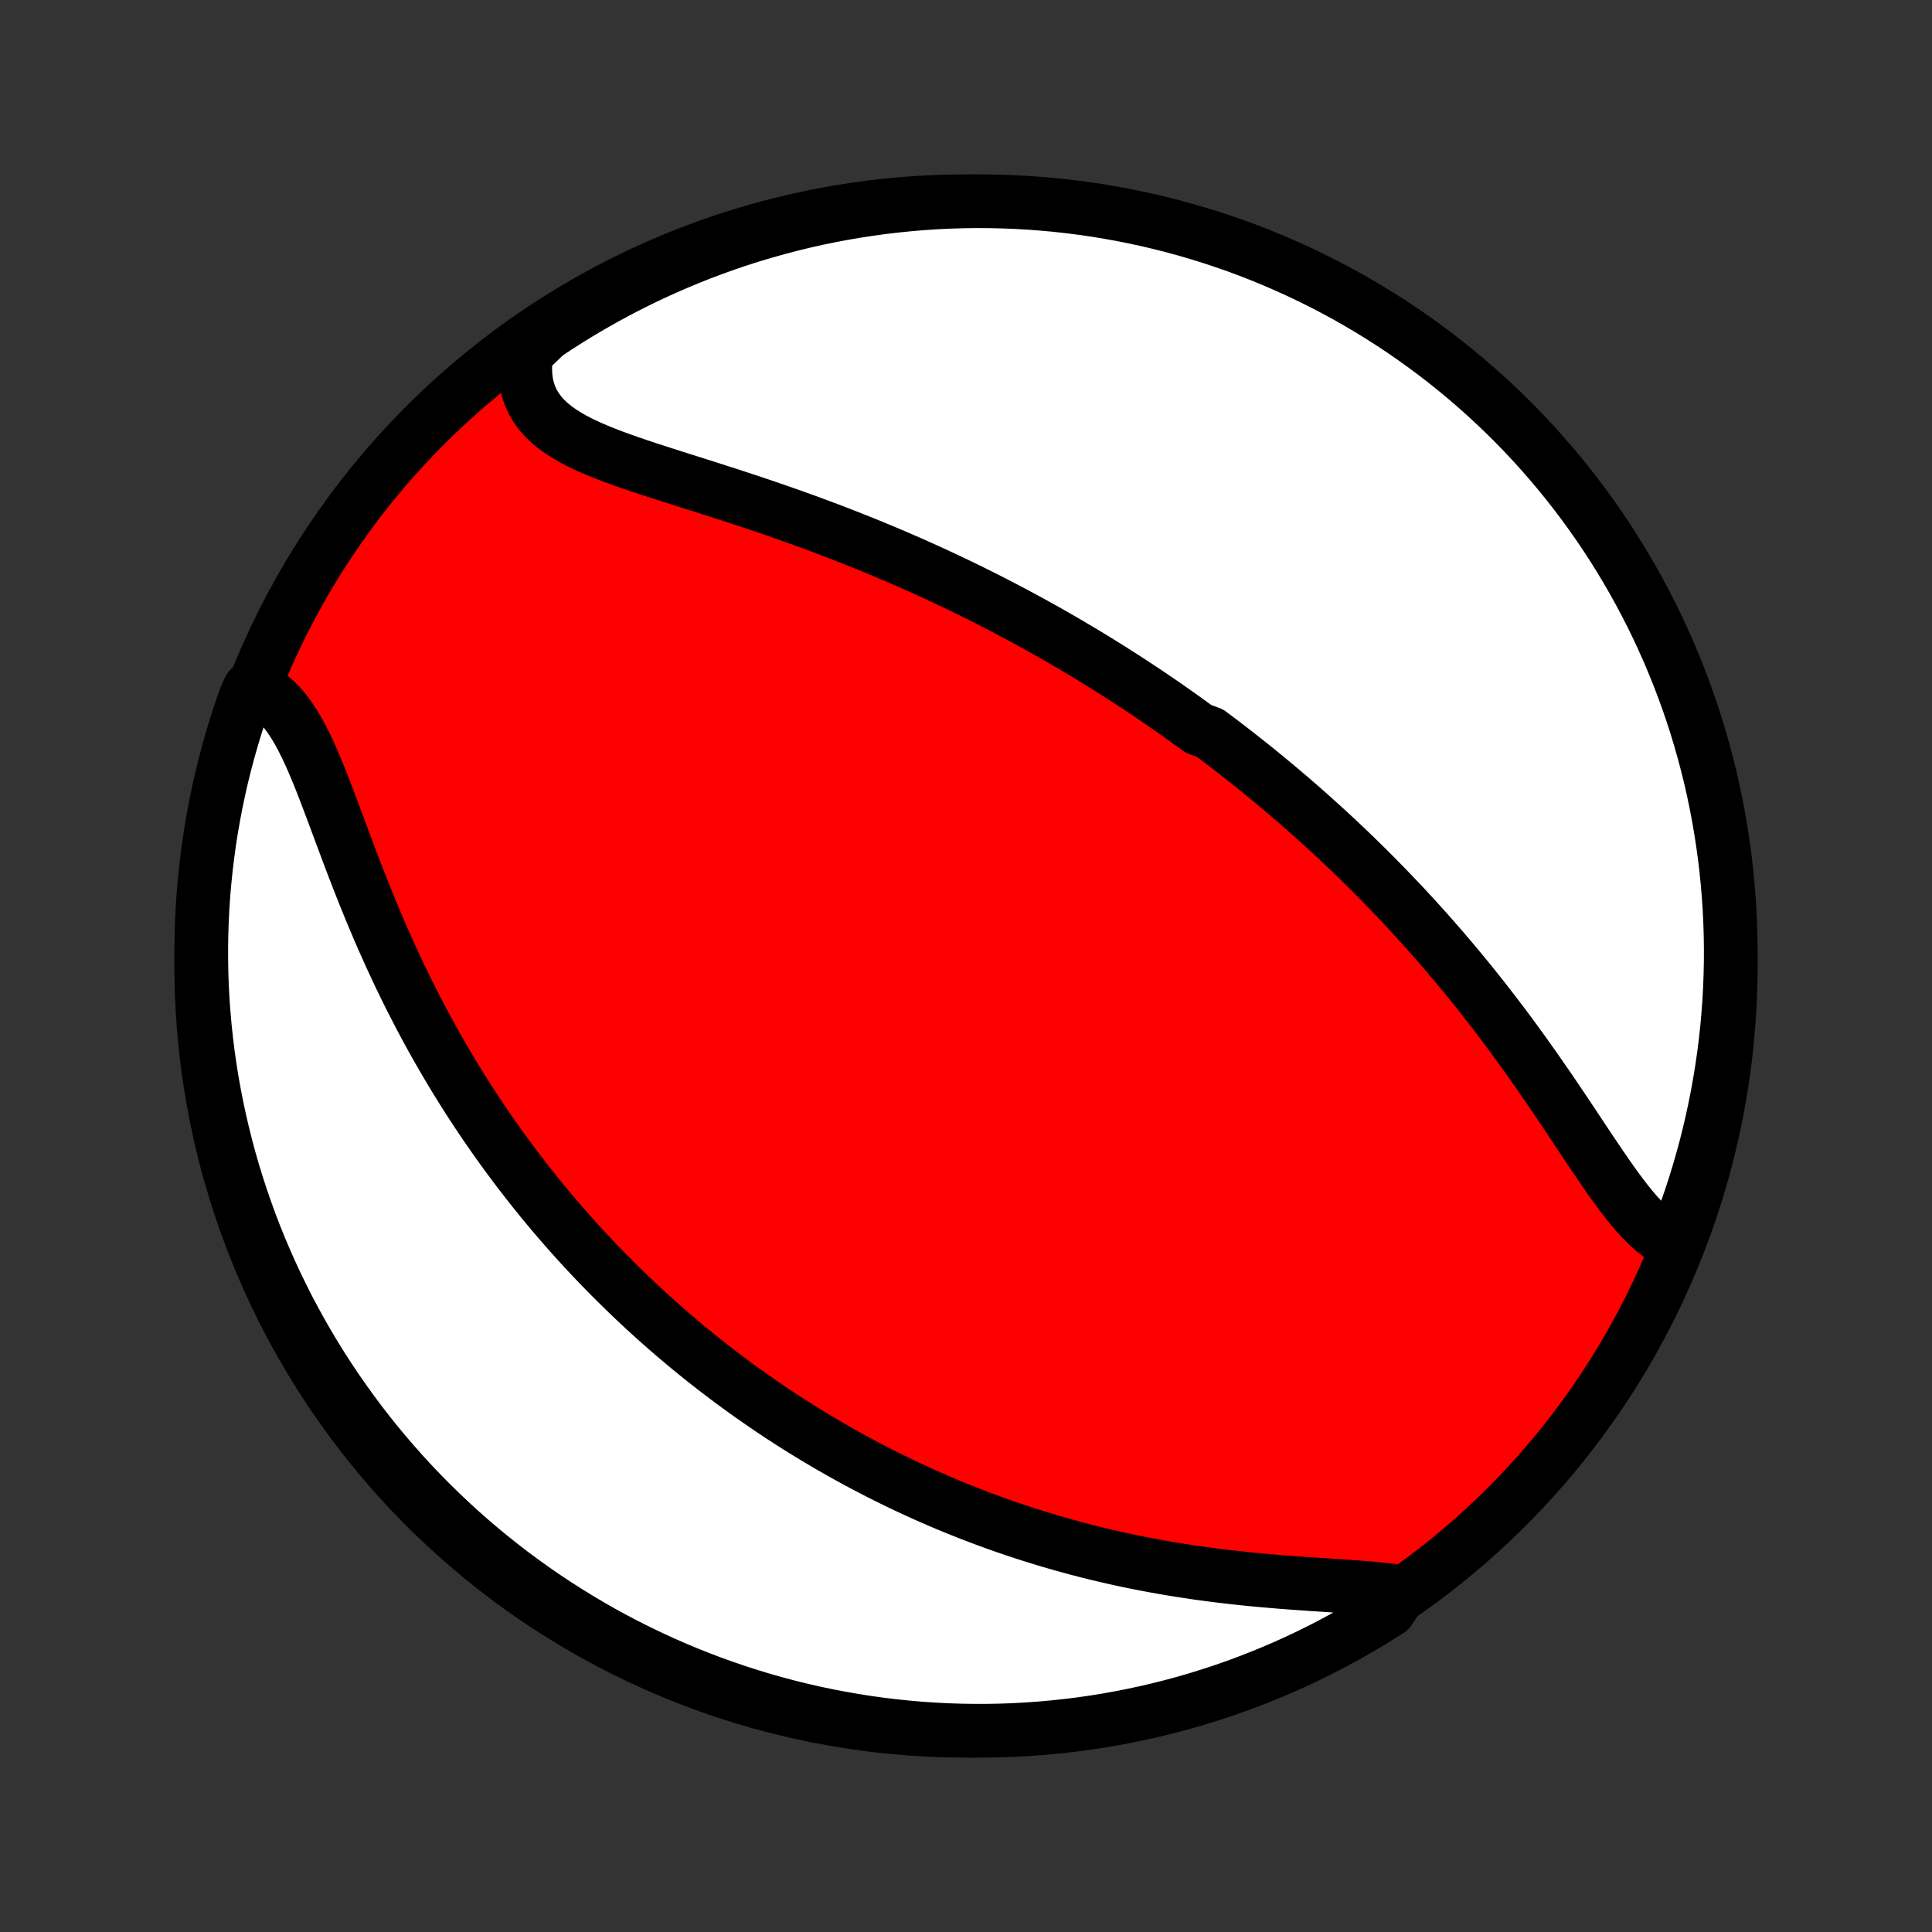 <?xml version="1.0" encoding="utf-8" standalone="no"?>
<!DOCTYPE svg PUBLIC "-//W3C//DTD SVG 1.1//EN"
  "http://www.w3.org/Graphics/SVG/1.1/DTD/svg11.dtd">
<!-- Created with matplotlib (http://matplotlib.org/) -->
<svg height="72pt" version="1.1" viewBox="0 0 72 72" width="72pt" xmlns="http://www.w3.org/2000/svg" xmlns:xlink="http://www.w3.org/1999/xlink">
 <rect x="0" y="0" width="72" height="72" fill="#333333" stroke="none"/>
 <defs>
  <style type="text/css">
*{stroke-linecap:butt;stroke-linejoin:round;}
  </style>
 </defs>
 <g id="figure_1">
  <g id="patch_1">
   <path d="
M0 72
L72 72
L72 0
L0 0
z
" style="fill:none;"/>
  </g>
  <g id="axes_1">
   <g id="PatchCollection_1">
    <defs>
     <path d="
M36 -7.5
C43.558 -7.5 50.808 -10.503 56.153 -15.848
C61.497 -21.192 64.5 -28.442 64.5 -36
C64.5 -43.558 61.497 -50.808 56.153 -56.153
C50.808 -61.497 43.558 -64.5 36 -64.5
C28.442 -64.5 21.192 -61.497 15.848 -56.153
C10.503 -50.808 7.5 -43.558 7.5 -36
C7.5 -28.442 10.503 -21.192 15.848 -15.848
C21.192 -10.503 28.442 -7.5 36 -7.5
z
" id="C0_0_a811fe30f3"/>
     <path d="
M62.488 -25.605
L62.266 -25.706
L62.049 -25.829
L61.837 -25.974
L61.629 -26.138
L61.426 -26.32
L61.226 -26.518
L61.028 -26.731
L60.833 -26.957
L60.64 -27.195
L60.448 -27.443
L60.257 -27.7
L60.066 -27.965
L59.876 -28.236
L59.685 -28.513
L59.495 -28.794
L59.303 -29.079
L59.111 -29.366
L58.919 -29.656
L58.725 -29.947
L58.531 -30.24
L58.336 -30.532
L58.139 -30.825
L57.942 -31.117
L57.744 -31.408
L57.544 -31.698
L57.344 -31.987
L57.143 -32.274
L56.941 -32.559
L56.739 -32.842
L56.535 -33.123
L56.331 -33.402
L56.126 -33.678
L55.921 -33.951
L55.715 -34.221
L55.509 -34.489
L55.302 -34.754
L55.095 -35.016
L54.888 -35.275
L54.68 -35.531
L54.472 -35.784
L54.264 -36.035
L54.056 -36.282
L53.848 -36.526
L53.64 -36.768
L53.432 -37.006
L53.223 -37.242
L53.015 -37.475
L52.807 -37.705
L52.599 -37.932
L52.391 -38.157
L52.183 -38.379
L51.975 -38.598
L51.767 -38.815
L51.559 -39.029
L51.352 -39.241
L51.144 -39.45
L50.937 -39.657
L50.729 -39.861
L50.522 -40.063
L50.315 -40.263
L50.108 -40.461
L49.901 -40.656
L49.693 -40.85
L49.486 -41.041
L49.279 -41.231
L49.072 -41.418
L48.865 -41.604
L48.658 -41.788
L48.45 -41.97
L48.243 -42.15
L48.035 -42.329
L47.827 -42.506
L47.619 -42.681
L47.411 -42.855
L47.202 -43.028
L46.993 -43.199
L46.784 -43.368
L46.574 -43.536
L46.364 -43.703
L46.154 -43.868
L45.943 -44.033
L45.731 -44.196
L45.519 -44.358
L45.306 -44.518
L45.093 -44.678
L44.664 -44.837
L44.448 -44.994
L44.231 -45.151
L44.014 -45.306
L43.796 -45.461
L43.576 -45.615
L43.356 -45.768
L43.135 -45.92
L42.912 -46.071
L42.689 -46.222
L42.464 -46.371
L42.237 -46.52
L42.01 -46.669
L41.781 -46.816
L41.551 -46.963
L41.319 -47.11
L41.086 -47.255
L40.851 -47.4
L40.615 -47.545
L40.377 -47.689
L40.136 -47.832
L39.895 -47.975
L39.651 -48.117
L39.406 -48.259
L39.158 -48.4
L38.909 -48.541
L38.657 -48.681
L38.403 -48.821
L38.148 -48.96
L37.889 -49.099
L37.629 -49.237
L37.366 -49.375
L37.101 -49.512
L36.833 -49.649
L36.563 -49.786
L36.29 -49.922
L36.015 -50.057
L35.737 -50.192
L35.456 -50.326
L35.173 -50.459
L34.887 -50.593
L34.598 -50.725
L34.306 -50.857
L34.012 -50.989
L33.714 -51.119
L33.414 -51.249
L33.111 -51.378
L32.804 -51.507
L32.495 -51.635
L32.184 -51.762
L31.869 -51.888
L31.551 -52.013
L31.231 -52.138
L30.908 -52.261
L30.582 -52.384
L30.254 -52.505
L29.923 -52.626
L29.59 -52.746
L29.255 -52.864
L28.917 -52.982
L28.578 -53.099
L28.237 -53.214
L27.894 -53.329
L27.55 -53.442
L27.205 -53.555
L26.86 -53.666
L26.514 -53.777
L26.168 -53.888
L25.822 -53.997
L25.477 -54.106
L25.134 -54.215
L24.793 -54.324
L24.454 -54.433
L24.118 -54.542
L23.787 -54.653
L23.46 -54.764
L23.139 -54.878
L22.824 -54.993
L22.517 -55.112
L22.219 -55.233
L21.93 -55.359
L21.652 -55.49
L21.387 -55.627
L21.135 -55.77
L20.898 -55.921
L20.677 -56.08
L20.473 -56.248
L20.288 -56.426
L20.122 -56.615
L19.977 -56.815
L19.853 -57.027
L19.752 -57.252
L19.672 -57.489
L19.616 -57.738
L19.583 -58
L19.572 -58.273
L19.585 -58.557
L19.62 -58.852
L19.95 -59.157
L20.363 -59.551
L20.782 -59.828
L21.205 -60.097
L21.632 -60.359
L22.064 -60.613
L22.5 -60.86
L22.94 -61.1
L23.384 -61.331
L23.832 -61.556
L24.283 -61.772
L24.739 -61.98
L25.197 -62.181
L25.659 -62.373
L26.124 -62.558
L26.592 -62.734
L27.063 -62.903
L27.537 -63.063
L28.013 -63.215
L28.492 -63.358
L28.973 -63.493
L29.456 -63.62
L29.941 -63.739
L30.428 -63.849
L30.917 -63.95
L31.407 -64.043
L31.898 -64.127
L32.391 -64.203
L32.885 -64.271
L33.38 -64.329
L33.876 -64.379
L34.372 -64.421
L34.869 -64.454
L35.366 -64.478
L35.864 -64.493
L36.361 -64.5
L36.858 -64.498
L37.355 -64.487
L37.852 -64.468
L38.348 -64.44
L38.843 -64.403
L39.338 -64.358
L39.831 -64.304
L40.324 -64.241
L40.815 -64.17
L41.304 -64.09
L41.792 -64.002
L42.278 -63.905
L42.762 -63.8
L43.244 -63.686
L43.724 -63.564
L44.202 -63.433
L44.677 -63.294
L45.15 -63.147
L45.619 -62.991
L46.086 -62.828
L46.55 -62.656
L47.01 -62.476
L47.467 -62.287
L47.921 -62.091
L48.371 -61.887
L48.817 -61.675
L49.259 -61.455
L49.697 -61.228
L50.132 -60.993
L50.561 -60.75
L50.987 -60.499
L51.407 -60.241
L51.824 -59.976
L52.235 -59.704
L52.641 -59.424
L53.042 -59.137
L53.439 -58.843
L53.829 -58.542
L54.215 -58.234
L54.594 -57.92
L54.968 -57.599
L55.337 -57.271
L55.699 -56.936
L56.056 -56.596
L56.406 -56.249
L56.75 -55.896
L57.088 -55.537
L57.419 -55.172
L57.744 -54.8
L58.062 -54.424
L58.374 -54.041
L58.679 -53.654
L58.977 -53.261
L59.267 -52.862
L59.551 -52.459
L59.828 -52.05
L60.097 -51.636
L60.359 -51.218
L60.613 -50.795
L60.86 -50.368
L61.1 -49.936
L61.331 -49.5
L61.556 -49.06
L61.772 -48.616
L61.98 -48.168
L62.181 -47.717
L62.373 -47.261
L62.558 -46.803
L62.734 -46.341
L62.903 -45.876
L63.063 -45.408
L63.215 -44.937
L63.358 -44.463
L63.493 -43.987
L63.62 -43.508
L63.739 -43.027
L63.849 -42.544
L63.95 -42.059
L64.043 -41.572
L64.127 -41.083
L64.203 -40.593
L64.271 -40.102
L64.329 -39.609
L64.379 -39.115
L64.421 -38.62
L64.454 -38.124
L64.478 -37.628
L64.493 -37.131
L64.5 -36.634
L64.498 -36.136
L64.487 -35.639
L64.468 -35.142
L64.44 -34.645
L64.403 -34.148
L64.358 -33.652
L64.304 -33.157
L64.241 -32.662
L64.17 -32.169
L64.09 -31.677
L64.002 -31.186
L63.905 -30.696
L63.8 -30.208
L63.686 -29.722
L63.564 -29.238
L63.433 -28.756
L63.294 -28.276
L63.147 -27.798
L62.991 -27.323
L62.828 -26.851
z
" id="C0_1_3f0b527967"/>
     <path d="
M52.222 -12.675
L51.895 -12.721
L51.557 -12.76
L51.208 -12.795
L50.85 -12.826
L50.484 -12.854
L50.111 -12.88
L49.733 -12.905
L49.349 -12.931
L48.961 -12.956
L48.571 -12.983
L48.177 -13.011
L47.782 -13.041
L47.386 -13.074
L46.989 -13.109
L46.592 -13.146
L46.195 -13.187
L45.799 -13.231
L45.405 -13.278
L45.012 -13.329
L44.621 -13.382
L44.232 -13.44
L43.846 -13.5
L43.462 -13.564
L43.081 -13.632
L42.703 -13.702
L42.328 -13.776
L41.956 -13.853
L41.588 -13.933
L41.224 -14.016
L40.862 -14.102
L40.505 -14.191
L40.151 -14.283
L39.801 -14.378
L39.454 -14.475
L39.111 -14.574
L38.772 -14.677
L38.437 -14.781
L38.105 -14.888
L37.777 -14.997
L37.452 -15.108
L37.132 -15.221
L36.814 -15.336
L36.501 -15.454
L36.19 -15.572
L35.883 -15.693
L35.58 -15.816
L35.28 -15.94
L34.983 -16.066
L34.689 -16.194
L34.399 -16.323
L34.112 -16.454
L33.827 -16.586
L33.546 -16.72
L33.267 -16.855
L32.992 -16.991
L32.719 -17.129
L32.449 -17.269
L32.181 -17.409
L31.916 -17.551
L31.654 -17.695
L31.394 -17.839
L31.137 -17.985
L30.881 -18.132
L30.628 -18.281
L30.378 -18.43
L30.129 -18.581
L29.882 -18.734
L29.638 -18.887
L29.395 -19.042
L29.154 -19.198
L28.915 -19.356
L28.678 -19.515
L28.443 -19.675
L28.209 -19.837
L27.977 -20
L27.747 -20.164
L27.517 -20.33
L27.29 -20.497
L27.064 -20.666
L26.839 -20.836
L26.616 -21.008
L26.393 -21.182
L26.172 -21.357
L25.953 -21.533
L25.734 -21.711
L25.517 -21.891
L25.3 -22.073
L25.084 -22.257
L24.87 -22.442
L24.657 -22.629
L24.444 -22.818
L24.232 -23.009
L24.021 -23.202
L23.811 -23.398
L23.602 -23.595
L23.393 -23.794
L23.186 -23.996
L22.979 -24.2
L22.772 -24.406
L22.566 -24.614
L22.361 -24.825
L22.157 -25.038
L21.953 -25.254
L21.75 -25.473
L21.547 -25.694
L21.345 -25.918
L21.143 -26.145
L20.942 -26.375
L20.742 -26.607
L20.542 -26.843
L20.343 -27.081
L20.144 -27.323
L19.946 -27.568
L19.749 -27.816
L19.552 -28.068
L19.355 -28.322
L19.16 -28.581
L18.965 -28.843
L18.77 -29.108
L18.577 -29.377
L18.384 -29.65
L18.192 -29.926
L18 -30.207
L17.81 -30.491
L17.62 -30.779
L17.431 -31.071
L17.244 -31.367
L17.057 -31.667
L16.872 -31.971
L16.688 -32.279
L16.505 -32.592
L16.323 -32.908
L16.142 -33.228
L15.964 -33.553
L15.786 -33.882
L15.611 -34.214
L15.437 -34.551
L15.264 -34.891
L15.094 -35.235
L14.925 -35.583
L14.759 -35.935
L14.594 -36.29
L14.432 -36.648
L14.271 -37.009
L14.113 -37.373
L13.958 -37.74
L13.804 -38.108
L13.653 -38.479
L13.504 -38.851
L13.357 -39.224
L13.212 -39.598
L13.069 -39.972
L12.928 -40.346
L12.789 -40.718
L12.651 -41.088
L12.514 -41.455
L12.379 -41.819
L12.243 -42.179
L12.108 -42.533
L11.973 -42.88
L11.836 -43.22
L11.697 -43.55
L11.557 -43.87
L11.413 -44.178
L11.265 -44.474
L11.113 -44.755
L10.956 -45.02
L10.792 -45.267
L10.621 -45.496
L10.443 -45.706
L10.257 -45.895
L10.063 -46.062
L9.86 -46.207
L9.288 -46.329
L9.119 -45.936
L8.958 -45.468
L8.805 -44.998
L8.66 -44.524
L8.524 -44.048
L8.396 -43.57
L8.276 -43.089
L8.165 -42.606
L8.063 -42.122
L7.969 -41.635
L7.883 -41.147
L7.806 -40.657
L7.738 -40.165
L7.678 -39.672
L7.627 -39.179
L7.584 -38.684
L7.55 -38.188
L7.525 -37.692
L7.509 -37.195
L7.501 -36.698
L7.502 -36.201
L7.511 -35.703
L7.529 -35.206
L7.556 -34.709
L7.592 -34.212
L7.636 -33.716
L7.689 -33.221
L7.75 -32.726
L7.82 -32.233
L7.899 -31.74
L7.986 -31.249
L8.082 -30.759
L8.186 -30.271
L8.299 -29.785
L8.42 -29.3
L8.549 -28.818
L8.687 -28.337
L8.834 -27.86
L8.988 -27.384
L9.151 -26.911
L9.322 -26.441
L9.501 -25.974
L9.688 -25.51
L9.883 -25.049
L10.086 -24.592
L10.297 -24.138
L10.516 -23.687
L10.742 -23.241
L10.977 -22.798
L11.219 -22.359
L11.468 -21.924
L11.725 -21.494
L11.989 -21.068
L12.261 -20.646
L12.54 -20.23
L12.826 -19.818
L13.119 -19.411
L13.419 -19.009
L13.726 -18.612
L14.039 -18.221
L14.36 -17.835
L14.687 -17.454
L15.02 -17.079
L15.36 -16.71
L15.706 -16.347
L16.058 -15.99
L16.417 -15.639
L16.781 -15.294
L17.151 -14.955
L17.527 -14.623
L17.909 -14.297
L18.296 -13.978
L18.688 -13.666
L19.086 -13.36
L19.489 -13.062
L19.897 -12.77
L20.31 -12.485
L20.727 -12.208
L21.15 -11.938
L21.576 -11.675
L22.008 -11.419
L22.443 -11.171
L22.883 -10.931
L23.326 -10.698
L23.774 -10.473
L24.225 -10.256
L24.68 -10.046
L25.138 -9.845
L25.599 -9.651
L26.064 -9.466
L26.532 -9.288
L27.002 -9.119
L27.476 -8.958
L27.952 -8.805
L28.43 -8.66
L28.911 -8.524
L29.393 -8.396
L29.878 -8.276
L30.365 -8.165
L30.854 -8.063
L31.343 -7.969
L31.835 -7.883
L32.328 -7.806
L32.821 -7.738
L33.316 -7.678
L33.812 -7.627
L34.308 -7.584
L34.805 -7.55
L35.302 -7.525
L35.799 -7.509
L36.297 -7.501
L36.794 -7.502
L37.291 -7.511
L37.788 -7.529
L38.284 -7.556
L38.779 -7.592
L39.274 -7.636
L39.767 -7.689
L40.26 -7.75
L40.751 -7.82
L41.241 -7.899
L41.729 -7.986
L42.215 -8.082
L42.7 -8.186
L43.182 -8.299
L43.663 -8.42
L44.14 -8.549
L44.616 -8.687
L45.089 -8.834
L45.559 -8.988
L46.026 -9.151
L46.49 -9.322
L46.951 -9.501
L47.408 -9.688
L47.862 -9.883
L48.313 -10.086
L48.76 -10.297
L49.202 -10.516
L49.641 -10.742
L50.076 -10.977
L50.506 -11.219
L50.932 -11.468
L51.353 -11.725
L51.77 -11.989
z
" id="C0_2_e1954e8ad4"/>
    </defs>
    <g clip-path="url(#p1bffca34e9)">
     <use style="fill:#ff0000;stroke:#000000;stroke-width:2.0;" x="0.0" xlink:href="#C0_0_a811fe30f3" y="72.0"/>
    </g>
    <g clip-path="url(#p1bffca34e9)">
     <use style="fill:#ffffff;stroke:#000000;stroke-width:2.0;" x="0.0" xlink:href="#C0_1_3f0b527967" y="72.0"/>
    </g>
    <g clip-path="url(#p1bffca34e9)">
     <use style="fill:#ffffff;stroke:#000000;stroke-width:2.0;" x="0.0" xlink:href="#C0_2_e1954e8ad4" y="72.0"/>
    </g>
   </g>
  </g>
 </g>
 <defs>
  <clipPath id="p1bffca34e9">
   <rect height="72.0" width="72.0" x="0.0" y="0.0"/>
  </clipPath>
 </defs>
</svg>
